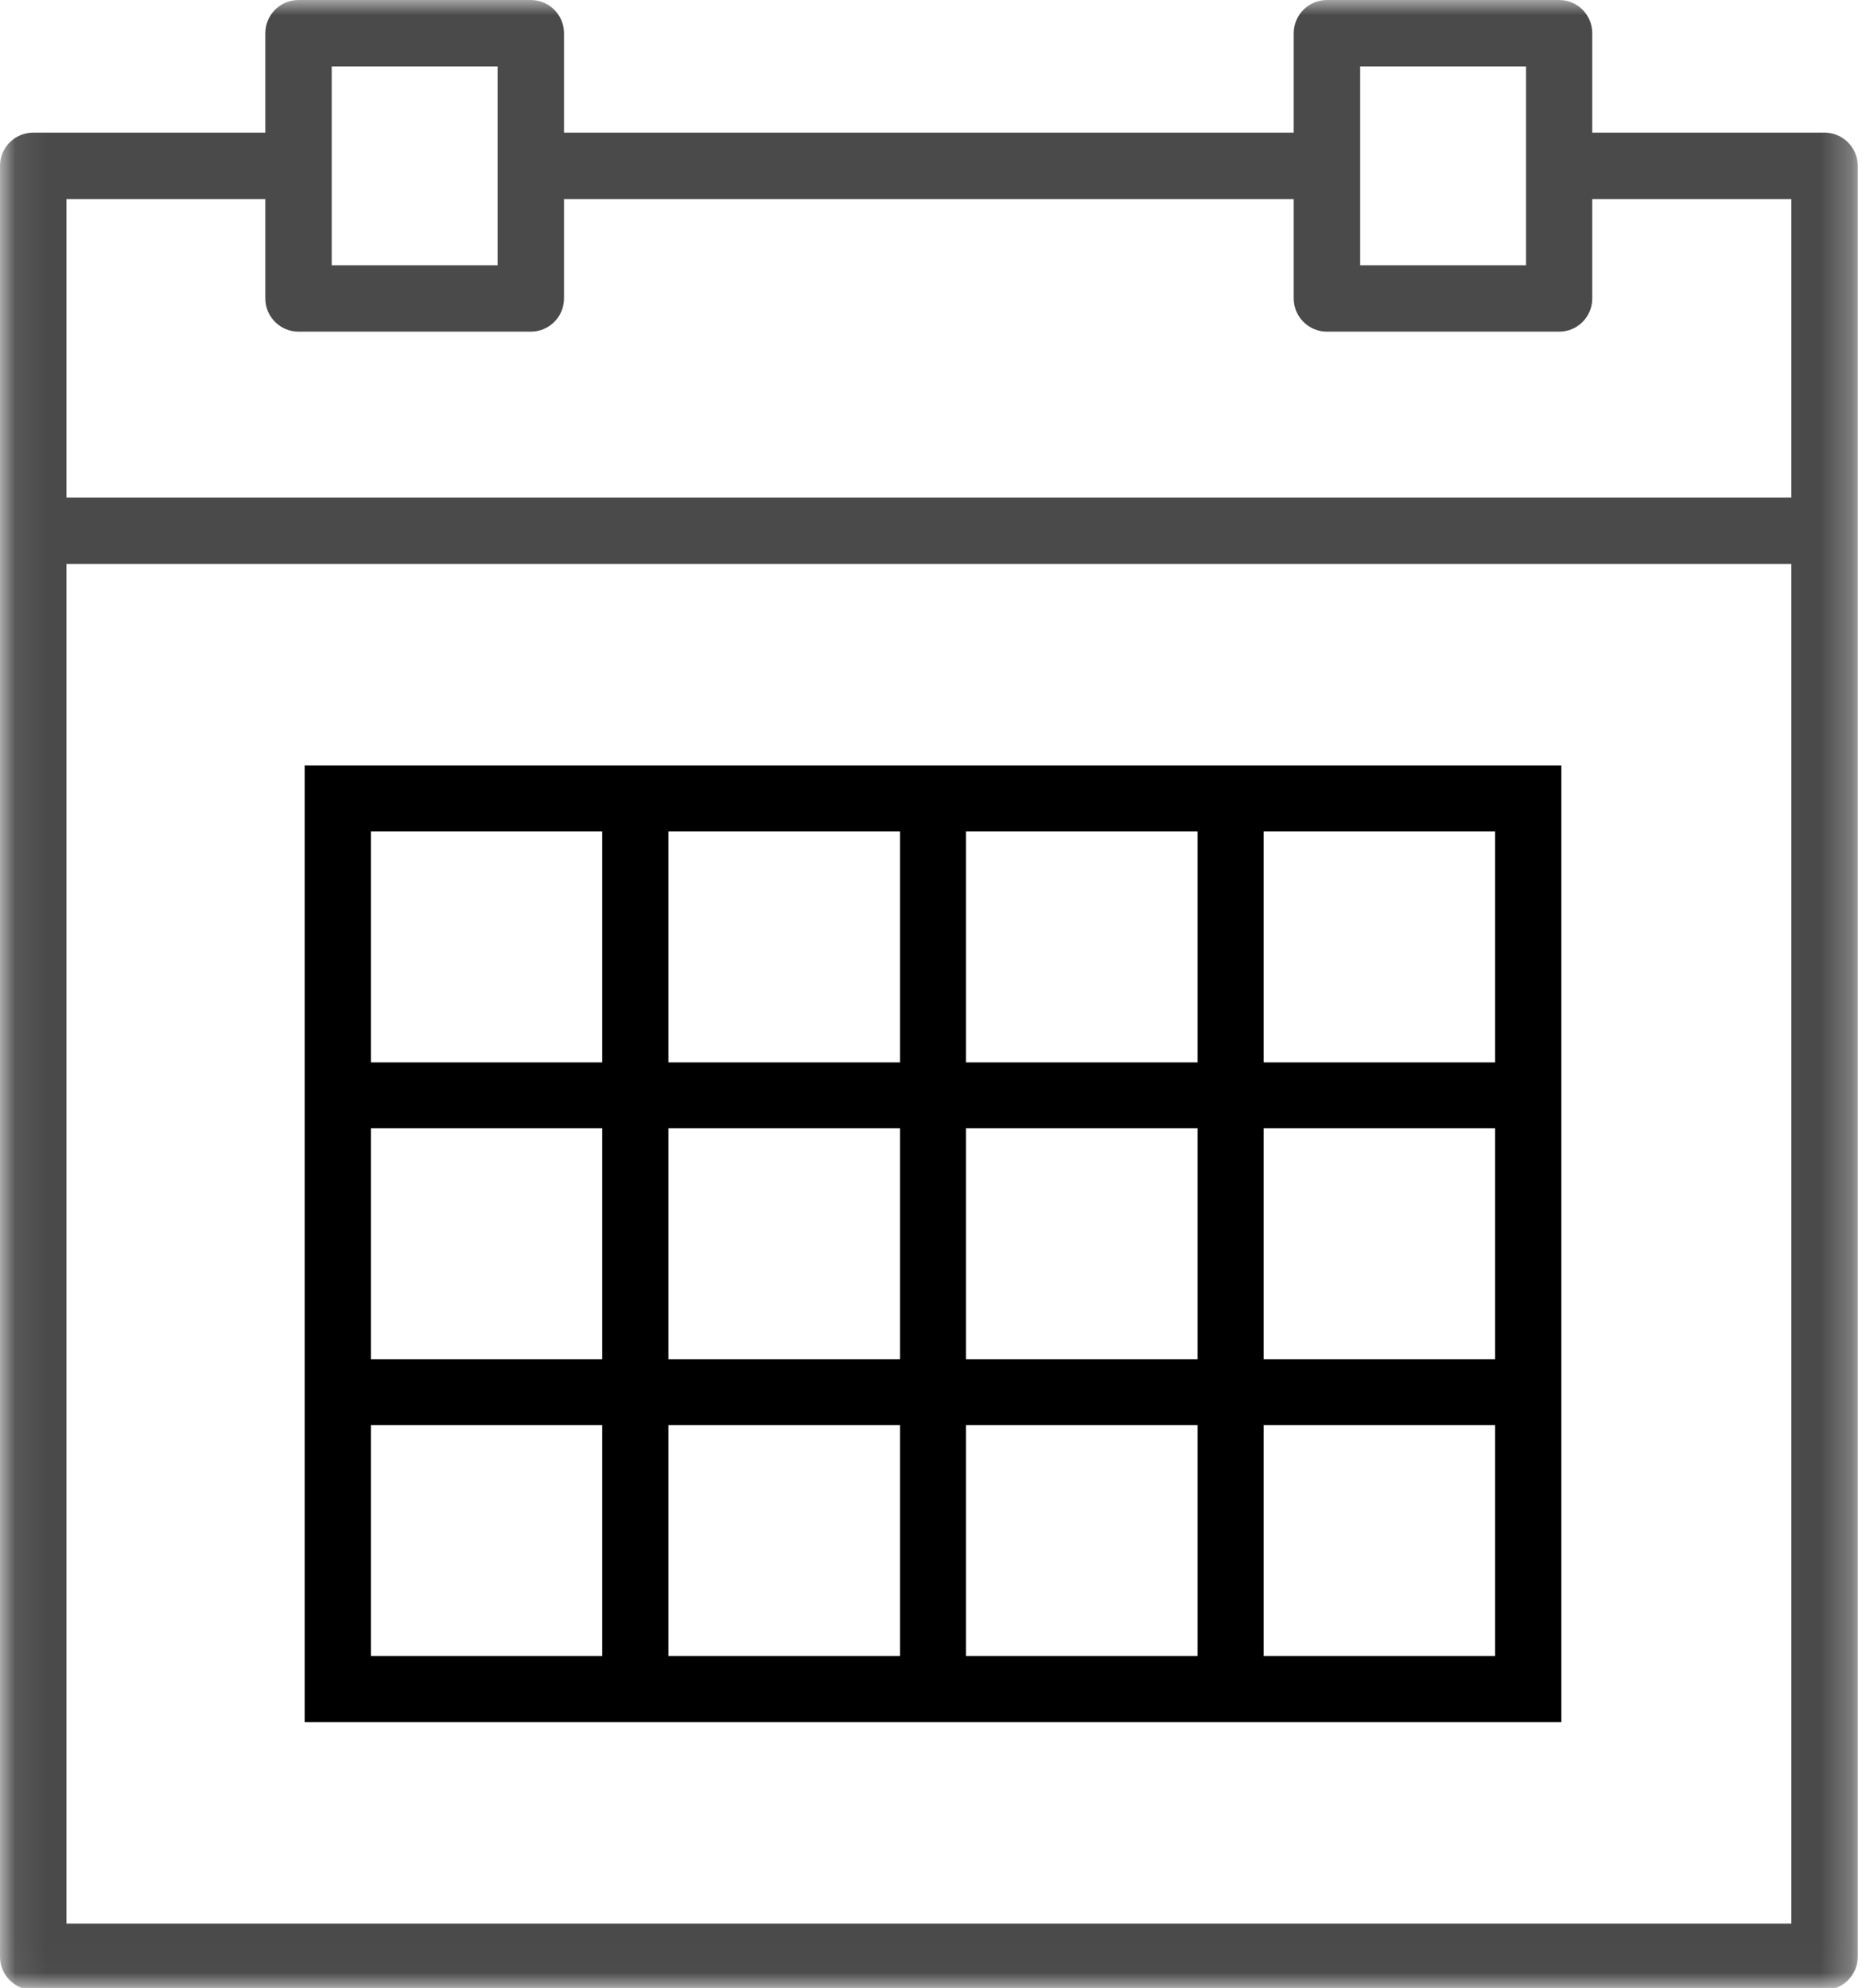 <?xml version="1.0" encoding="UTF-8"?>
<svg width="61px" height="65px" viewBox="0 0 61 65" version="1.1" xmlns="http://www.w3.org/2000/svg" xmlns:xlink="http://www.w3.org/1999/xlink">
    <!-- Generator: Sketch 48.2 (47327) - http://www.bohemiancoding.com/sketch -->
    <title>calendar</title>
    <desc>Created with Sketch.</desc>
    <defs>
        <polygon id="path-1" points="60.73 64.985 0.081 64.985 0.081 0 30.406 0 60.73 0 60.73 64.985"></polygon>
    </defs>
    <g id="TAREAS-COORDINA" stroke="none" stroke-width="1" fill="none" fill-rule="evenodd" transform="translate(-411, -128)">
        <g id="calendar" transform="translate(411, 128)">
            <g id="Group-3">
                <mask id="mask-2" fill="white">
                    <use xlink:href="#path-1"></use>
                </mask>
                <g id="Clip-2"></g>
                <path d="M59.644,4.336 L52.051,4.336 L52.051,1.086 C52.051,0.487 51.569,0 50.972,0 L43.378,0 C42.78,0 42.292,0.487 42.292,1.086 L42.292,4.336 L18.438,4.336 L18.438,1.086 C18.438,0.487 17.95,0 17.352,0 L9.759,0 C9.161,0 8.673,0.487 8.673,1.086 L8.673,4.336 L1.086,4.336 C0.487,4.336 0,4.824 0,5.422 L0,63.981 C0,64.58 0.487,65.067 1.086,65.067 L59.644,65.067 C60.242,65.067 60.73,64.58 60.73,63.981 L60.73,5.422 C60.73,4.824 60.242,4.336 59.644,4.336 Z M44.464,8.673 L49.886,8.673 L49.886,2.172 L44.464,2.172 L44.464,8.673 Z M10.844,8.673 L16.267,8.673 L16.267,2.172 L10.844,2.172 L10.844,8.673 Z M2.172,6.508 L8.673,6.508 L8.673,9.759 C8.673,10.358 9.161,10.844 9.759,10.844 L17.352,10.844 C17.95,10.844 18.438,10.358 18.438,9.759 L18.438,6.508 L42.292,6.508 L42.292,9.759 C42.292,10.358 42.78,10.844 43.378,10.844 L50.972,10.844 C51.569,10.844 52.051,10.358 52.051,9.759 L52.051,6.508 L58.559,6.508 L58.559,16.267 L2.172,16.267 L2.172,6.508 Z M2.172,62.895 L58.559,62.895 L58.559,18.438 L2.172,18.438 L2.172,62.895 Z" id="Fill-1" fill="#4A4A4A" mask="url(#mask-2)"></path>
            </g>
            <path d="M39.149,25.026 L9.959,25.026 L9.959,56.308 L51.041,56.308 L51.041,25.026 L39.149,25.026 Z M31.579,34.738 L39.149,34.738 L39.149,27.185 L31.579,27.185 L31.579,34.738 Z M31.579,44.443 L39.149,44.443 L39.149,36.891 L31.579,36.891 L31.579,44.443 Z M21.851,44.443 L29.421,44.443 L29.421,36.891 L21.851,36.891 L21.851,44.443 Z M21.851,34.738 L29.421,34.738 L29.421,27.185 L21.851,27.185 L21.851,34.738 Z M12.124,34.738 L19.687,34.738 L19.687,27.185 L12.124,27.185 L12.124,34.738 Z M12.124,44.443 L19.687,44.443 L19.687,36.891 L12.124,36.891 L12.124,44.443 Z M12.124,54.148 L19.687,54.148 L19.687,46.596 L12.124,46.596 L12.124,54.148 Z M21.851,54.148 L29.421,54.148 L29.421,46.596 L21.851,46.596 L21.851,54.148 Z M31.579,54.148 L39.149,54.148 L39.149,46.596 L31.579,46.596 L31.579,54.148 Z M41.307,54.148 L48.876,54.148 L48.876,46.596 L41.307,46.596 L41.307,54.148 Z M41.307,44.443 L48.876,44.443 L48.876,36.891 L41.307,36.891 L41.307,44.443 Z M41.307,34.738 L48.876,34.738 L48.876,27.185 L41.307,27.185 L41.307,34.738 Z" id="Fill-4" fill="#000000"></path>
        </g>
    </g>
</svg>